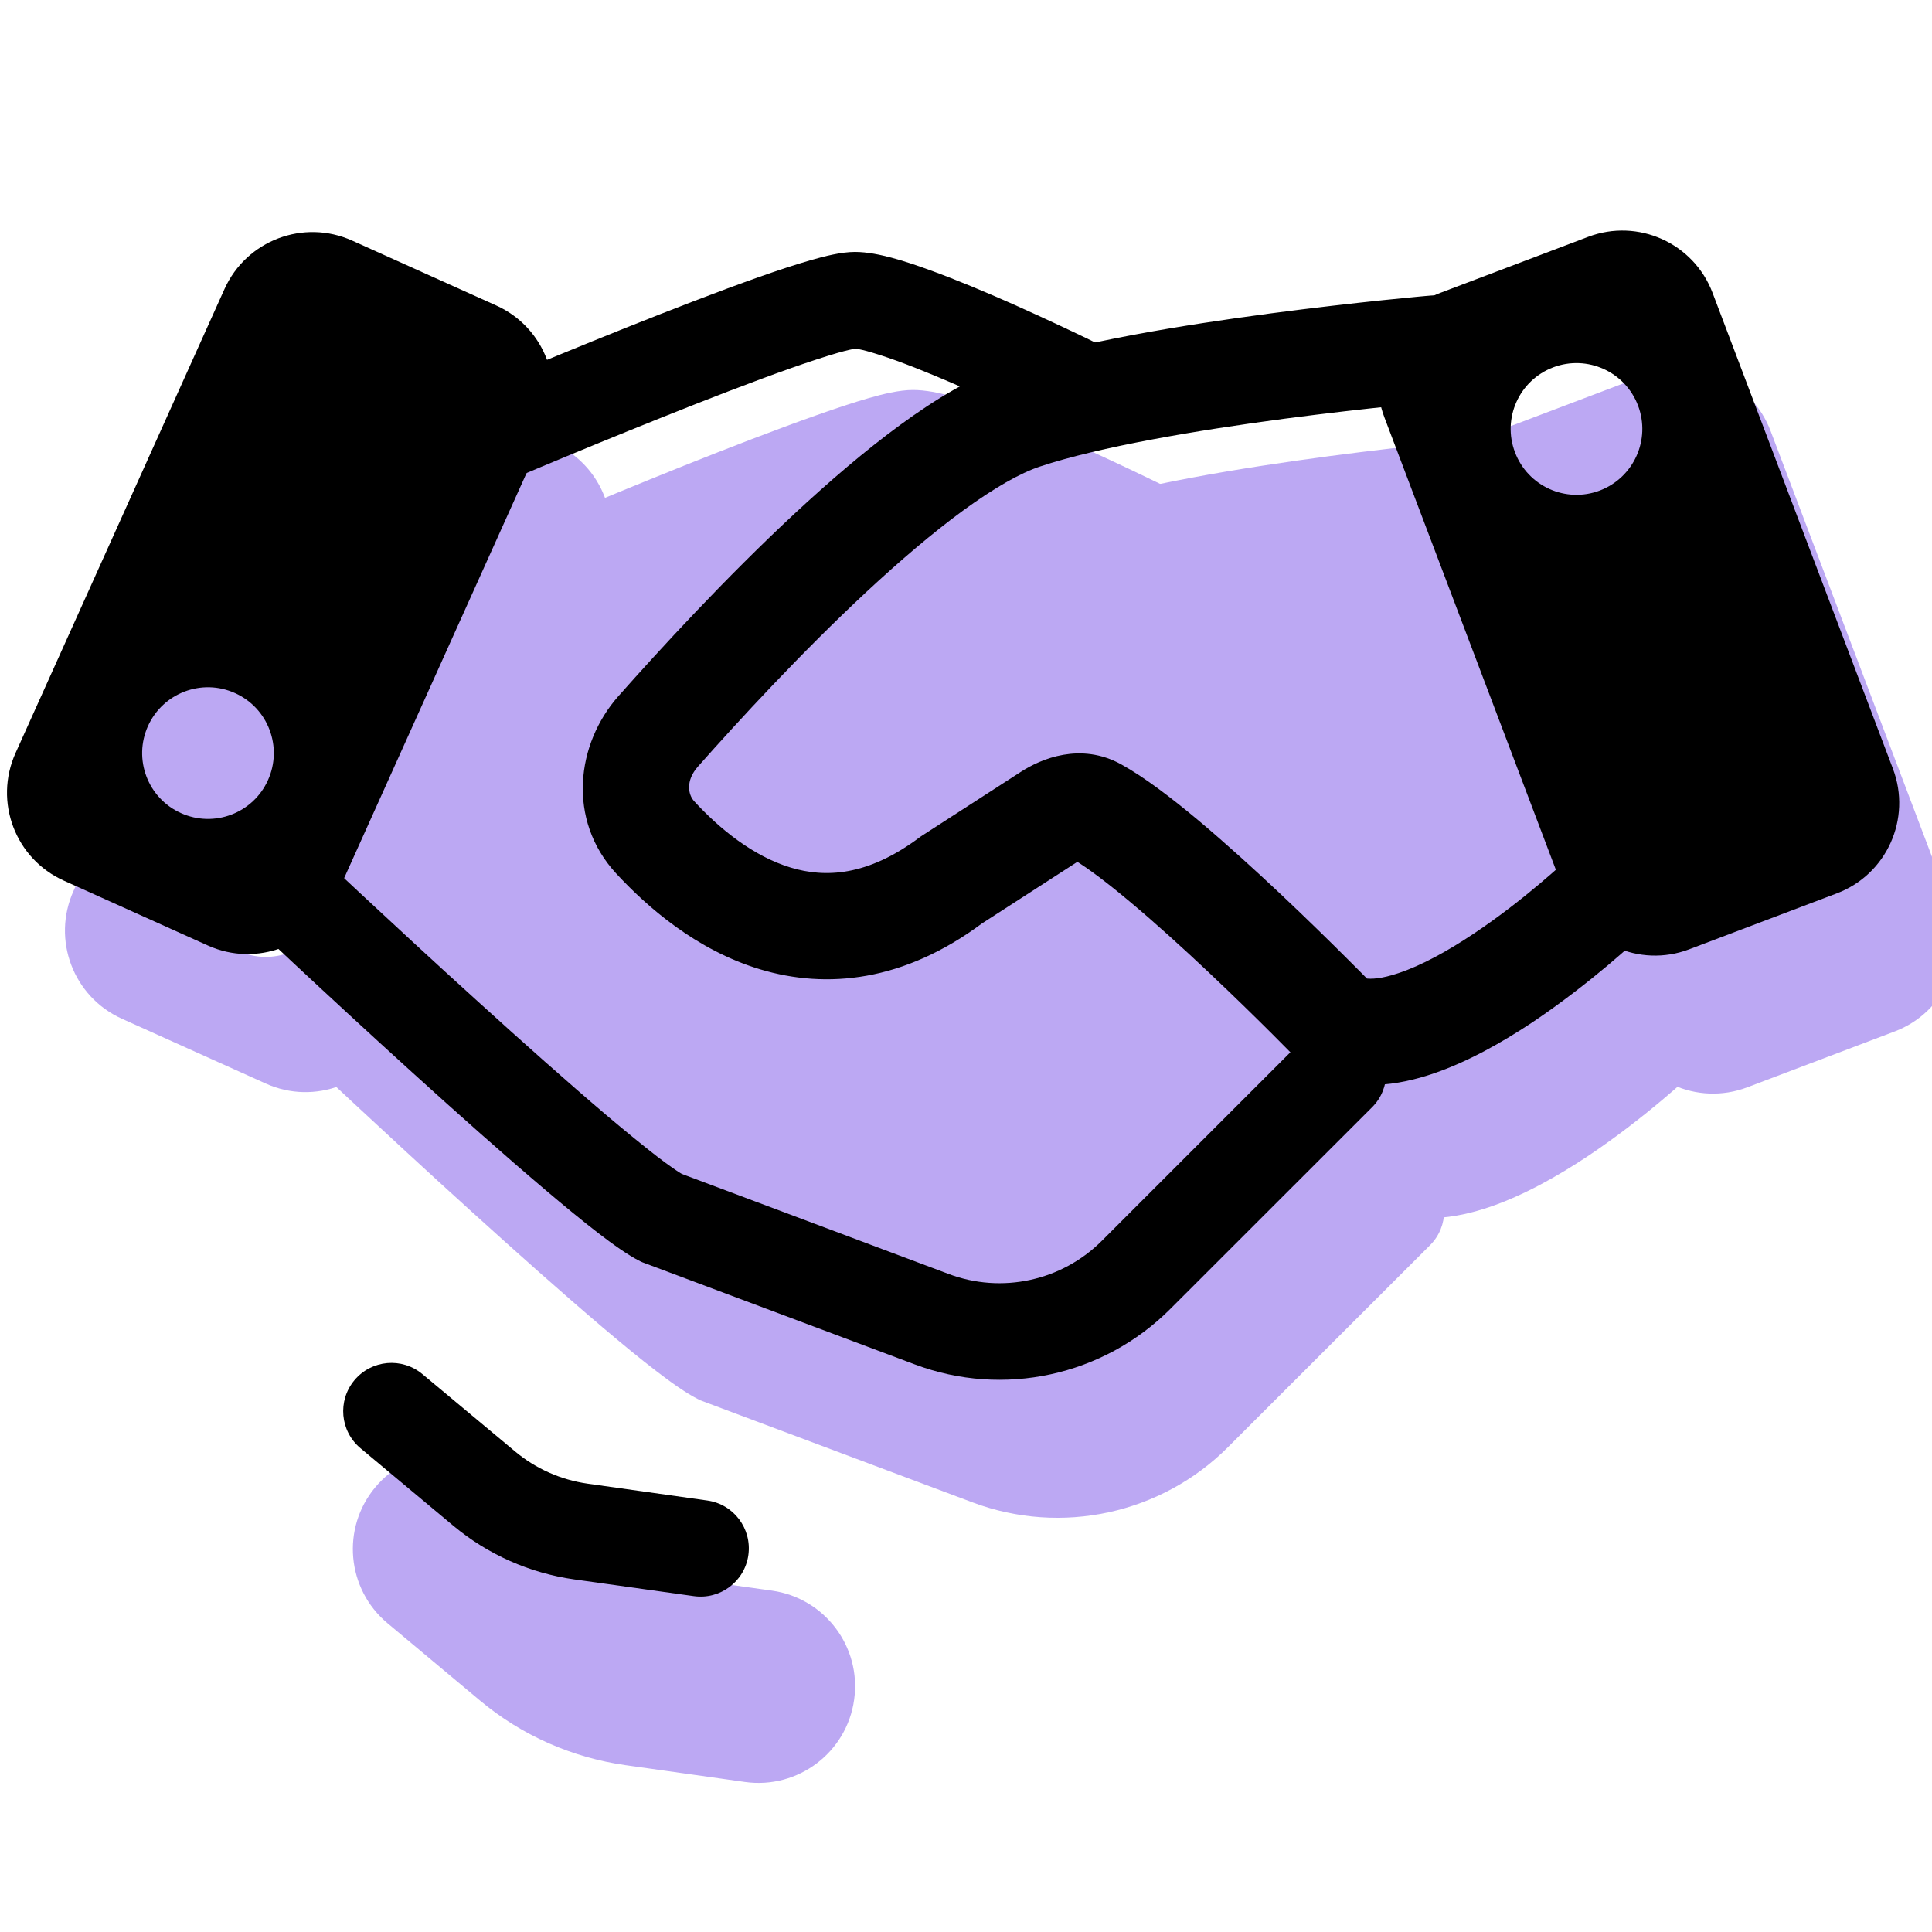 <svg width="20" height="20" viewBox="0 0 20 20" fill="none" xmlns="http://www.w3.org/2000/svg">
<g clip-path="url(#clip0_1213_2579)">
<g opacity="0.8">
<path fill-rule="evenodd" clip-rule="evenodd" d="M4.246 3.919C3.743 3.692 3.151 3.917 2.924 4.42L0.761 9.223C0.534 9.727 0.758 10.319 1.262 10.546L2.752 11.217C3.255 11.444 3.847 11.219 4.074 10.716L6.237 5.912C6.464 5.409 6.24 4.817 5.736 4.59L4.246 3.919ZM2.473 9.846C2.816 10 3.22 9.847 3.374 9.504C3.529 9.161 3.376 8.758 3.033 8.603C2.69 8.449 2.286 8.602 2.132 8.945C1.977 9.288 2.13 9.691 2.473 9.846Z" fill="#AB92F0"/>
<path fill-rule="evenodd" clip-rule="evenodd" d="M19.615 10.677C20.131 10.481 20.391 9.904 20.196 9.387L18.329 4.461C18.134 3.945 17.556 3.685 17.04 3.88L15.512 4.459C14.995 4.655 14.736 5.232 14.931 5.749L16.797 10.675C16.993 11.191 17.57 11.451 18.087 11.256L19.615 10.677ZM16.678 5.232C16.326 5.365 16.149 5.758 16.283 6.11C16.416 6.462 16.809 6.639 17.161 6.506C17.513 6.373 17.69 5.979 17.557 5.627C17.424 5.276 17.03 5.098 16.678 5.232Z" fill="#AB92F0"/>
<path d="M15.485 5.535L15.462 5.538L15.369 5.546C15.288 5.554 15.171 5.565 15.025 5.58C14.735 5.61 14.333 5.655 13.891 5.714C12.992 5.833 11.971 6.003 11.347 6.211C11.14 6.28 10.866 6.436 10.54 6.673C10.221 6.906 9.879 7.199 9.539 7.516C8.857 8.15 8.205 8.859 7.787 9.332C7.643 9.494 7.667 9.668 7.75 9.758C8.015 10.046 8.37 10.337 8.771 10.457C9.139 10.568 9.595 10.553 10.15 10.137L10.164 10.126L11.192 9.462C11.4 9.328 11.786 9.168 12.18 9.383C12.417 9.513 12.701 9.731 12.975 9.961C13.256 10.197 13.554 10.468 13.824 10.722C14.094 10.977 14.34 11.218 14.518 11.395C14.606 11.482 14.677 11.555 14.727 11.605C14.794 11.616 14.91 11.612 15.096 11.549C15.336 11.468 15.609 11.318 15.879 11.138C16.145 10.961 16.388 10.769 16.566 10.62C16.654 10.546 16.725 10.483 16.774 10.439C16.798 10.417 16.816 10.4 16.828 10.389L17.508 11.123C17.492 11.137 17.471 11.157 17.443 11.182C17.387 11.232 17.307 11.303 17.209 11.385C17.013 11.55 16.739 11.767 16.433 11.971C16.13 12.172 15.774 12.375 15.416 12.496C15.072 12.613 14.629 12.685 14.226 12.484L14.151 12.446L14.092 12.385L14.017 12.31C13.969 12.261 13.899 12.19 13.812 12.104C13.639 11.931 13.4 11.696 13.138 11.45C12.875 11.202 12.593 10.946 12.332 10.727C12.095 10.528 11.896 10.378 11.753 10.291C11.747 10.294 11.741 10.298 11.735 10.302L10.736 10.947C9.939 11.539 9.159 11.619 8.482 11.415C7.835 11.22 7.334 10.782 7.014 10.435C6.522 9.9 6.619 9.143 7.038 8.669C7.466 8.186 8.142 7.45 8.857 6.784C9.215 6.451 9.589 6.13 9.95 5.866C10.306 5.606 10.678 5.38 11.031 5.262C11.756 5.02 12.865 4.841 13.76 4.722C14.214 4.662 14.625 4.616 14.922 4.585C15.071 4.57 15.192 4.558 15.275 4.55L15.372 4.542L15.398 4.539L15.406 4.538C15.682 4.515 15.925 4.719 15.948 4.994C15.972 5.269 15.768 5.511 15.493 5.535L15.485 5.535Z" fill="#AB92F0"/>
<path fill-rule="evenodd" clip-rule="evenodd" d="M5.647 6.496L5.45 6.037L5.253 5.577L5.293 5.56L5.406 5.512C5.503 5.471 5.643 5.412 5.812 5.341C6.149 5.2 6.605 5.011 7.077 4.822C7.548 4.634 8.04 4.444 8.448 4.3C8.651 4.228 8.84 4.165 8.997 4.12C9.134 4.081 9.308 4.037 9.45 4.037C9.58 4.037 9.717 4.066 9.83 4.096C9.952 4.129 10.086 4.173 10.222 4.223C10.496 4.322 10.805 4.453 11.091 4.58C11.378 4.707 11.648 4.835 11.846 4.93C11.945 4.977 12.027 5.017 12.084 5.045L12.149 5.077L12.167 5.086L12.173 5.089C12.42 5.213 12.521 5.513 12.397 5.76C12.274 6.007 11.973 6.107 11.726 5.984C11.726 5.984 11.726 5.984 11.726 5.984L11.721 5.981L11.705 5.973L11.643 5.942C11.588 5.916 11.509 5.877 11.413 5.831C11.221 5.739 10.96 5.616 10.684 5.494C10.408 5.371 10.123 5.251 9.881 5.163C9.759 5.119 9.655 5.085 9.572 5.063C9.501 5.044 9.464 5.038 9.453 5.037C9.452 5.037 9.449 5.038 9.444 5.039C9.425 5.043 9.371 5.053 9.272 5.082C9.142 5.119 8.975 5.174 8.78 5.242C8.392 5.38 7.915 5.564 7.448 5.751C6.983 5.937 6.532 6.123 6.198 6.263C6.031 6.333 5.893 6.392 5.797 6.432L5.686 6.48L5.647 6.496ZM4.99 6.234C4.882 5.98 4.999 5.686 5.253 5.577L5.45 6.037L5.647 6.496C5.393 6.605 5.099 6.487 4.99 6.234Z" fill="#AB92F0"/>
<path fill-rule="evenodd" clip-rule="evenodd" d="M3.087 10.193C3.276 9.992 3.593 9.984 3.794 10.173L3.45 10.537L3.107 10.9C2.906 10.71 2.897 10.394 3.087 10.193ZM7.657 13.58L10.42 14.616C10.97 14.823 11.591 14.688 12.007 14.272L14.097 12.183C14.292 11.988 14.608 11.988 14.804 12.183C14.999 12.378 14.999 12.695 14.804 12.89L12.714 14.979C12.021 15.673 10.987 15.897 10.069 15.553L7.25 14.496L7.226 14.484C7.099 14.42 6.943 14.308 6.792 14.192C6.63 14.068 6.44 13.912 6.235 13.738C5.824 13.389 5.339 12.957 4.877 12.538C4.414 12.119 3.972 11.709 3.645 11.405C3.482 11.253 3.347 11.127 3.254 11.038L3.145 10.936L3.107 10.9L3.45 10.537L3.794 10.173L3.831 10.209L3.938 10.31C4.031 10.397 4.165 10.522 4.327 10.673C4.652 10.976 5.091 11.382 5.549 11.798C6.008 12.214 6.483 12.637 6.881 12.975C7.081 13.144 7.258 13.289 7.401 13.399C7.533 13.5 7.616 13.556 7.657 13.58Z" fill="#AB92F0"/>
<path fill-rule="evenodd" clip-rule="evenodd" d="M3.885 15.396C4.239 14.972 4.87 14.915 5.294 15.269L6.252 16.07C6.395 16.189 6.569 16.267 6.754 16.293L7.991 16.466C8.538 16.543 8.919 17.048 8.842 17.595C8.766 18.142 8.26 18.523 7.713 18.447L6.477 18.273C5.922 18.195 5.4 17.964 4.97 17.605L4.012 16.804C3.588 16.45 3.531 15.819 3.885 15.396Z" fill="#AB92F0"/>
<path d="M5.077 5.995L7.577 4.995H10.077L14.95 5.537L15.95 8.037L16.95 10.537L14.95 12.037L11.45 15.037L7.577 14.165L5.45 12.537L3.45 10.537L5.077 5.995Z" fill="#AB92F0"/>
</g>
<path fill-rule="evenodd" clip-rule="evenodd" d="M3.646 2.491C3.143 2.264 2.551 2.488 2.324 2.992L0.161 7.795C-0.066 8.299 0.158 8.891 0.662 9.117L2.152 9.788C2.655 10.015 3.247 9.791 3.474 9.287L5.637 4.484C5.864 3.981 5.64 3.388 5.136 3.162L3.646 2.491ZM1.873 8.417C2.216 8.572 2.62 8.419 2.774 8.076C2.929 7.733 2.776 7.329 2.433 7.175C2.09 7.02 1.686 7.173 1.532 7.516C1.377 7.859 1.53 8.263 1.873 8.417Z" fill="black"/>
<path fill-rule="evenodd" clip-rule="evenodd" d="M19.015 9.248C19.531 9.053 19.791 8.475 19.596 7.959L17.729 3.033C17.534 2.516 16.956 2.256 16.44 2.452L14.912 3.031C14.396 3.226 14.135 3.804 14.331 4.32L16.198 9.246C16.393 9.763 16.971 10.023 17.487 9.827L19.015 9.248ZM16.078 3.803C15.726 3.937 15.549 4.33 15.683 4.682C15.816 5.034 16.209 5.211 16.561 5.078C16.913 4.944 17.09 4.551 16.957 4.199C16.824 3.847 16.43 3.67 16.078 3.803Z" fill="black"/>
<path d="M14.885 4.107L14.862 4.109L14.769 4.118C14.688 4.125 14.571 4.137 14.425 4.152C14.135 4.182 13.733 4.227 13.291 4.285C12.392 4.404 11.371 4.575 10.747 4.783C10.54 4.852 10.266 5.007 9.94 5.245C9.621 5.478 9.279 5.771 8.938 6.088C8.257 6.722 7.605 7.431 7.187 7.903C7.043 8.066 7.067 8.239 7.15 8.329C7.415 8.617 7.77 8.908 8.171 9.029C8.539 9.14 8.995 9.124 9.55 8.708L9.564 8.698L10.592 8.034C10.8 7.899 11.186 7.739 11.58 7.955C11.817 8.085 12.101 8.303 12.375 8.532C12.656 8.768 12.954 9.039 13.224 9.293C13.494 9.548 13.74 9.789 13.918 9.967C14.006 10.054 14.077 10.126 14.127 10.177C14.194 10.188 14.31 10.183 14.496 10.12C14.736 10.04 15.009 9.89 15.279 9.71C15.545 9.533 15.788 9.341 15.966 9.191C16.054 9.117 16.125 9.054 16.174 9.011C16.198 8.989 16.229 8.961 16.229 8.961L16.908 9.694C16.892 9.709 16.871 9.729 16.843 9.754C16.787 9.804 16.707 9.874 16.609 9.957C16.413 10.121 16.139 10.338 15.833 10.543C15.53 10.744 15.174 10.947 14.816 11.068C14.472 11.184 14.029 11.257 13.626 11.056L13.551 11.018L13.492 10.957L13.212 10.675C13.039 10.502 12.8 10.268 12.538 10.021C12.275 9.774 11.993 9.517 11.732 9.299C11.495 9.1 11.296 8.95 11.153 8.863C11.147 8.866 11.141 8.869 11.135 8.874L10.136 9.519C9.339 10.111 8.559 10.19 7.882 9.986C7.235 9.791 6.734 9.353 6.414 9.007C5.922 8.472 6.019 7.715 6.438 7.241C6.866 6.758 7.542 6.021 8.257 5.356C8.615 5.023 8.989 4.702 9.35 4.438C9.706 4.178 10.078 3.951 10.431 3.834C11.156 3.592 12.265 3.412 13.16 3.294C13.614 3.234 14.025 3.188 14.322 3.157C14.471 3.142 14.592 3.13 14.675 3.122L14.772 3.113L14.798 3.111L14.806 3.11C15.082 3.086 15.325 3.29 15.348 3.565C15.372 3.841 15.168 4.083 14.893 4.106L14.885 4.107Z" fill="black" stroke="black" stroke-width="0.1" stroke-linecap="round"/>
<path fill-rule="evenodd" clip-rule="evenodd" d="M5.047 5.068L4.85 4.608L4.653 4.149L4.693 4.132L4.806 4.084C4.903 4.042 5.043 3.983 5.212 3.913C5.549 3.771 6.005 3.583 6.477 3.394C6.948 3.206 7.44 3.015 7.848 2.871C8.051 2.799 8.24 2.737 8.397 2.692C8.534 2.653 8.708 2.608 8.85 2.608C8.98 2.608 9.117 2.638 9.23 2.668C9.352 2.701 9.486 2.745 9.622 2.795C9.896 2.894 10.205 3.024 10.491 3.151C10.778 3.279 11.048 3.406 11.246 3.501C11.345 3.549 11.427 3.589 11.483 3.617L11.55 3.649L11.567 3.658L11.573 3.661C11.82 3.784 11.921 4.085 11.797 4.332C11.674 4.579 11.373 4.679 11.126 4.556C11.126 4.556 11.126 4.556 11.126 4.556L11.121 4.553L11.105 4.545L11.043 4.514C10.988 4.487 10.909 4.449 10.813 4.403C10.621 4.31 10.36 4.188 10.084 4.065C9.808 3.942 9.523 3.822 9.281 3.734C9.159 3.69 9.055 3.657 8.972 3.634C8.901 3.615 8.864 3.61 8.853 3.609C8.852 3.609 8.849 3.61 8.844 3.611C8.825 3.614 8.771 3.625 8.672 3.653C8.542 3.691 8.375 3.745 8.18 3.814C7.792 3.951 7.315 4.136 6.848 4.323C6.383 4.509 5.932 4.695 5.598 4.835C5.431 4.905 5.293 4.963 5.197 5.004L5.086 5.051L5.047 5.068ZM4.39 4.805C4.282 4.551 4.399 4.257 4.653 4.149L4.85 4.608L5.047 5.068C4.793 5.177 4.499 5.059 4.39 4.805Z" fill="black"/>
<path fill-rule="evenodd" clip-rule="evenodd" d="M2.487 8.765C2.676 8.564 2.993 8.555 3.194 8.745L2.85 9.108L2.507 9.472C2.306 9.282 2.297 8.965 2.487 8.765ZM7.057 12.152L9.82 13.188C10.37 13.395 10.991 13.26 11.407 12.844L13.496 10.755C13.692 10.559 14.008 10.559 14.204 10.755C14.399 10.95 14.399 11.267 14.204 11.462L12.114 13.551C11.421 14.244 10.387 14.469 9.469 14.124L6.65 13.067L6.626 13.056C6.499 12.992 6.343 12.88 6.192 12.764C6.03 12.639 5.84 12.483 5.635 12.309C5.224 11.961 4.739 11.529 4.277 11.11C3.814 10.69 3.372 10.281 3.045 9.976C2.882 9.824 2.747 9.698 2.654 9.61L2.545 9.508L2.507 9.472L2.85 9.108L3.194 8.745L3.231 8.78L3.338 8.881C3.431 8.969 3.565 9.094 3.727 9.245C4.052 9.547 4.49 9.954 4.949 10.369C5.408 10.786 5.883 11.209 6.281 11.547C6.481 11.716 6.658 11.86 6.801 11.971C6.933 12.072 7.016 12.128 7.057 12.152Z" fill="black"/>
<path fill-rule="evenodd" clip-rule="evenodd" d="M3.669 14.288C3.846 14.076 4.161 14.048 4.373 14.225L5.332 15.025C5.547 15.205 5.808 15.32 6.085 15.359L7.321 15.533C7.595 15.571 7.785 15.824 7.747 16.098C7.709 16.371 7.456 16.561 7.183 16.523L5.946 16.35C5.484 16.285 5.049 16.092 4.691 15.793L3.732 14.992C3.52 14.815 3.492 14.5 3.669 14.288Z" fill="black"/>
</g>
<defs>
<clipPath id="clip0_1213_2579">
<rect width="20" height="20" fill="white"/>
</clipPath>
</defs>
</svg>
